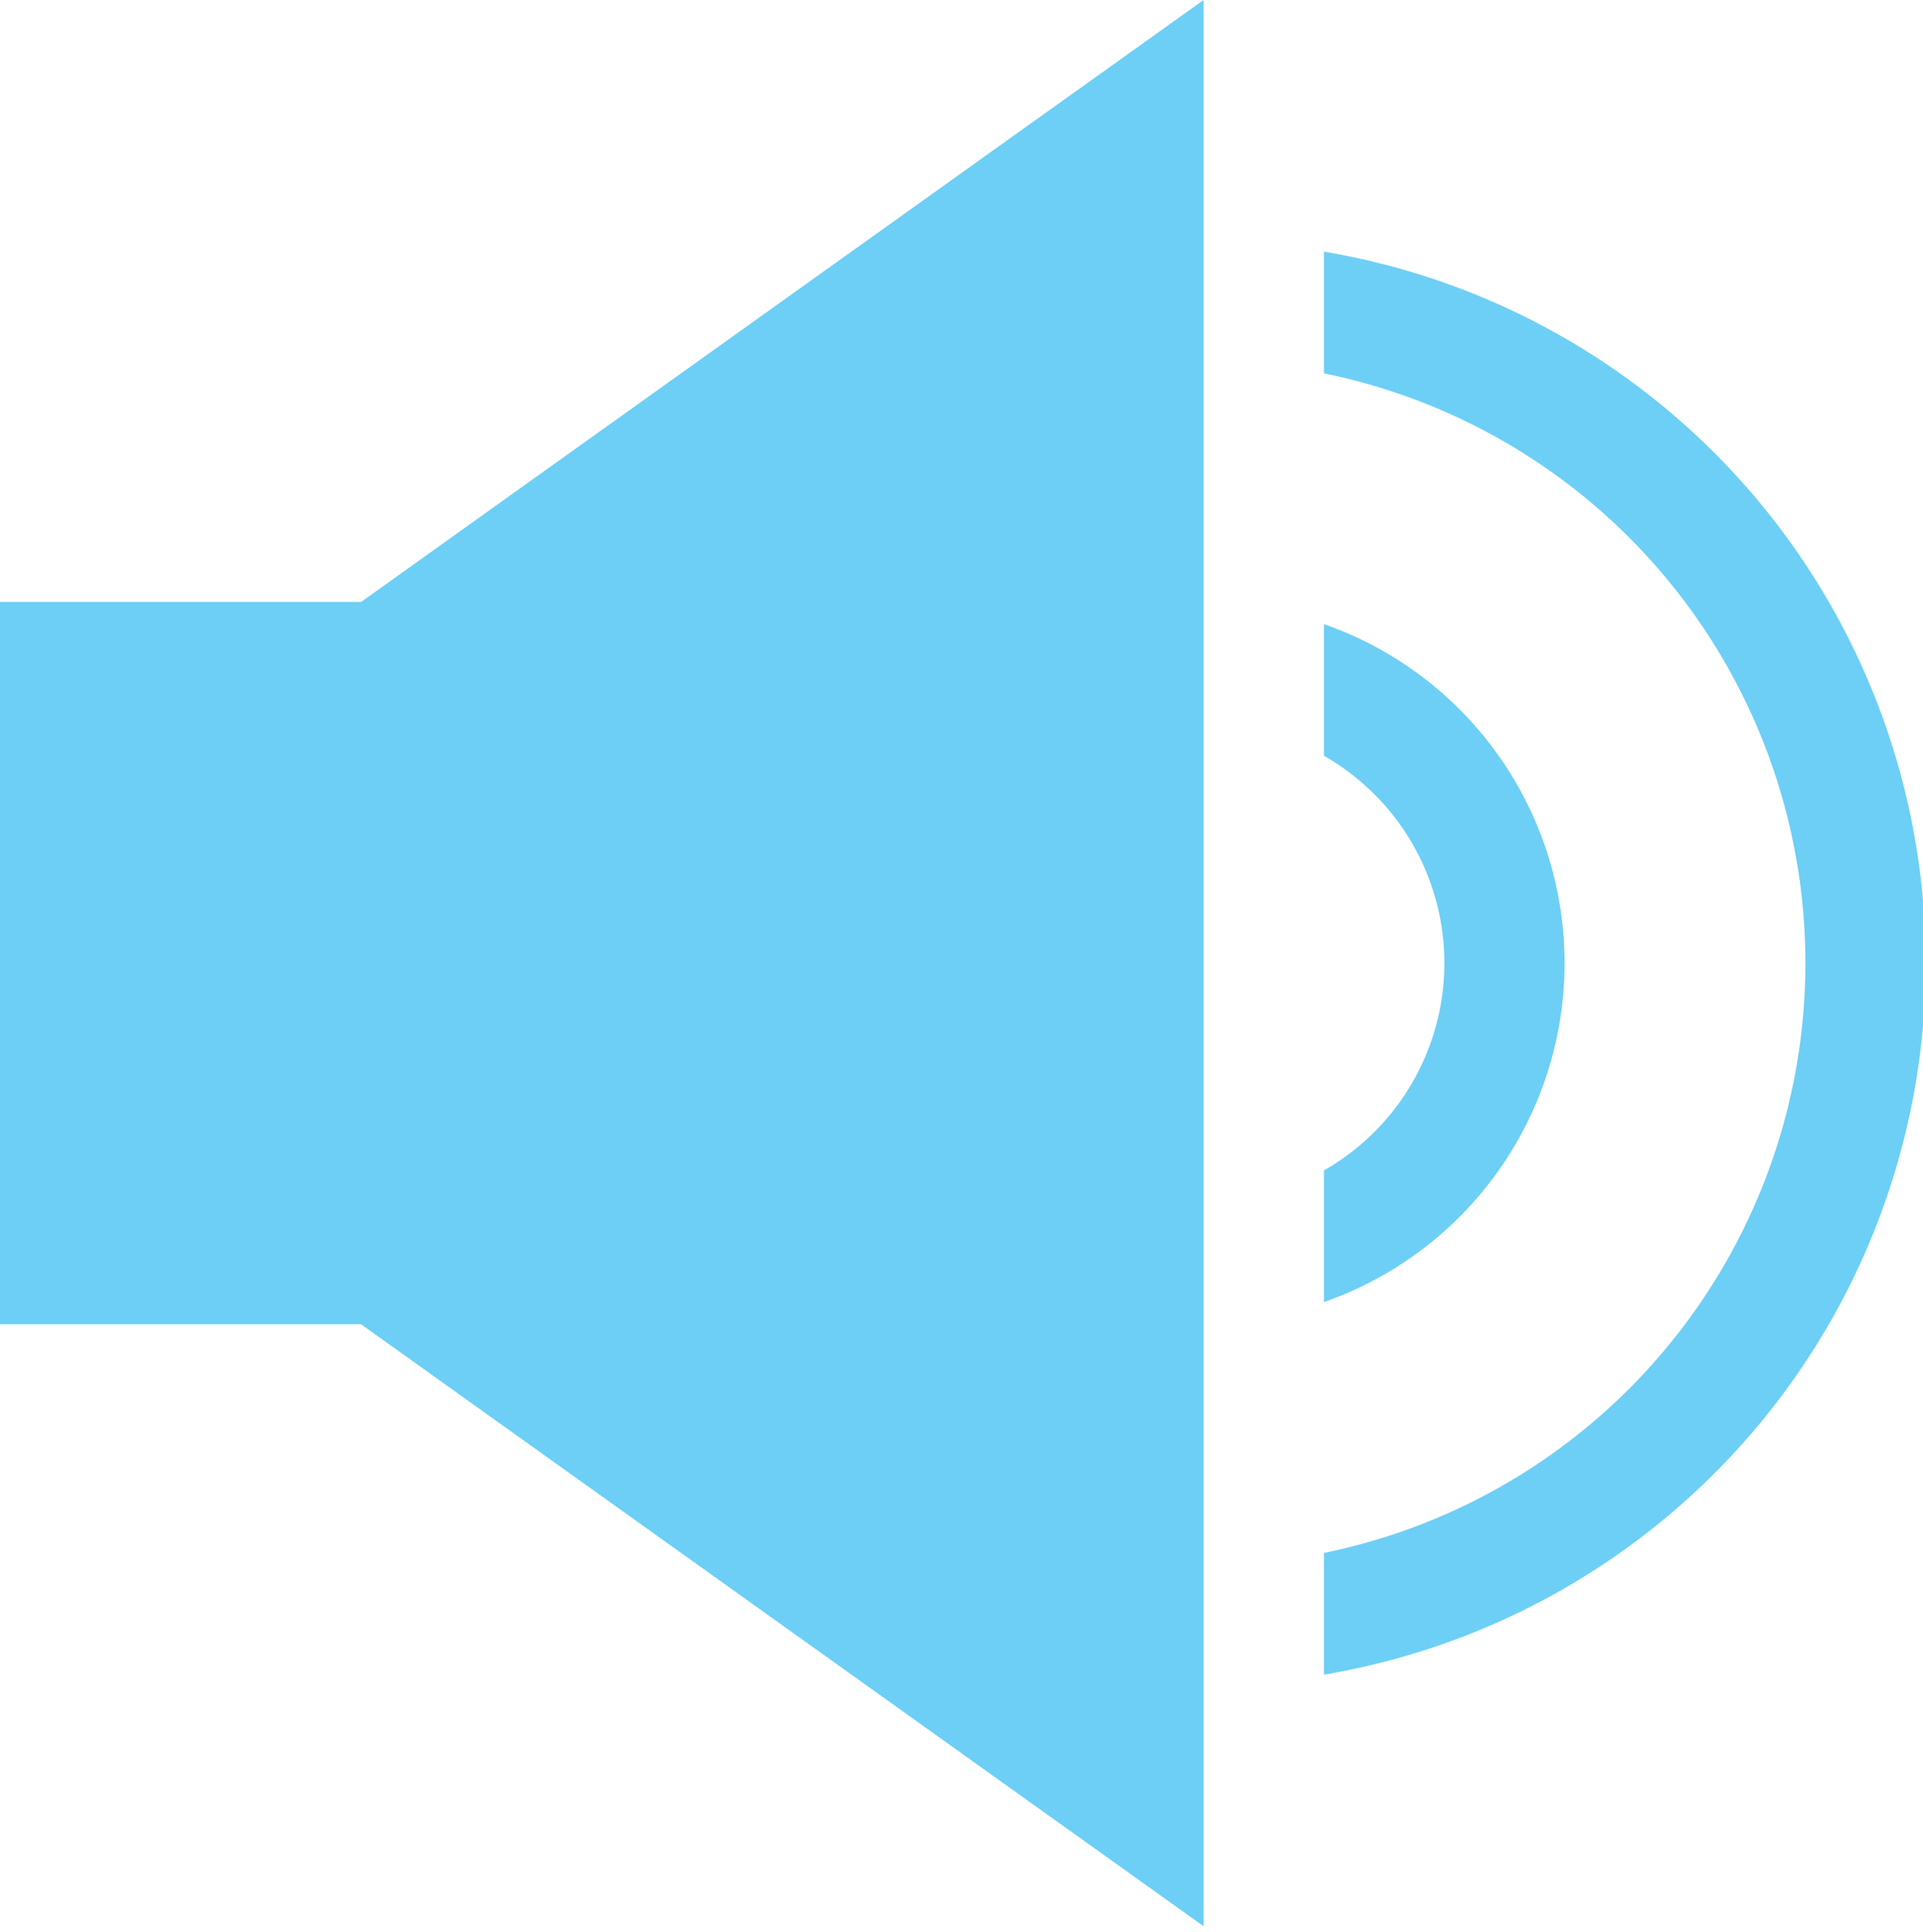 <svg id="Group_208" data-name="Group 208" xmlns="http://www.w3.org/2000/svg" xmlns:xlink="http://www.w3.org/1999/xlink" width="83.29" height="83.642" viewBox="0 0 83.29 83.642">
  <defs>
    <clipPath id="clip-path">
      <rect id="Rectangle_71" data-name="Rectangle 71" width="83.29" height="83.29" fill="#6dcff6"/>
    </clipPath>
  </defs>
  <path id="Path_187" data-name="Path 187" d="M52.13,0,15.639,26.065H0V57.342H15.639L52.13,83.407Z" transform="translate(0 0)" fill="#6dcff6"/>
  <g id="Group_178" data-name="Group 178" transform="translate(0 0.352)">
    <g id="Group_177" data-name="Group 177" transform="translate(0 0)" clip-path="url(#clip-path)">
      <path id="Path_188" data-name="Path 188" d="M11,63.707A31.24,31.24,0,0,0,11,2.09V7.36a26.065,26.065,0,0,1,0,51.077Z" transform="translate(46.343 8.454)" fill="#6dcff6"/>
      <path id="Path_189" data-name="Path 189" d="M11,28.84v5.7A15.547,15.547,0,0,0,11,5.184v5.7A10.335,10.335,0,0,1,11,28.84" transform="translate(46.343 21.489)" fill="#6dcff6"/>
    </g>
  </g>
</svg>
